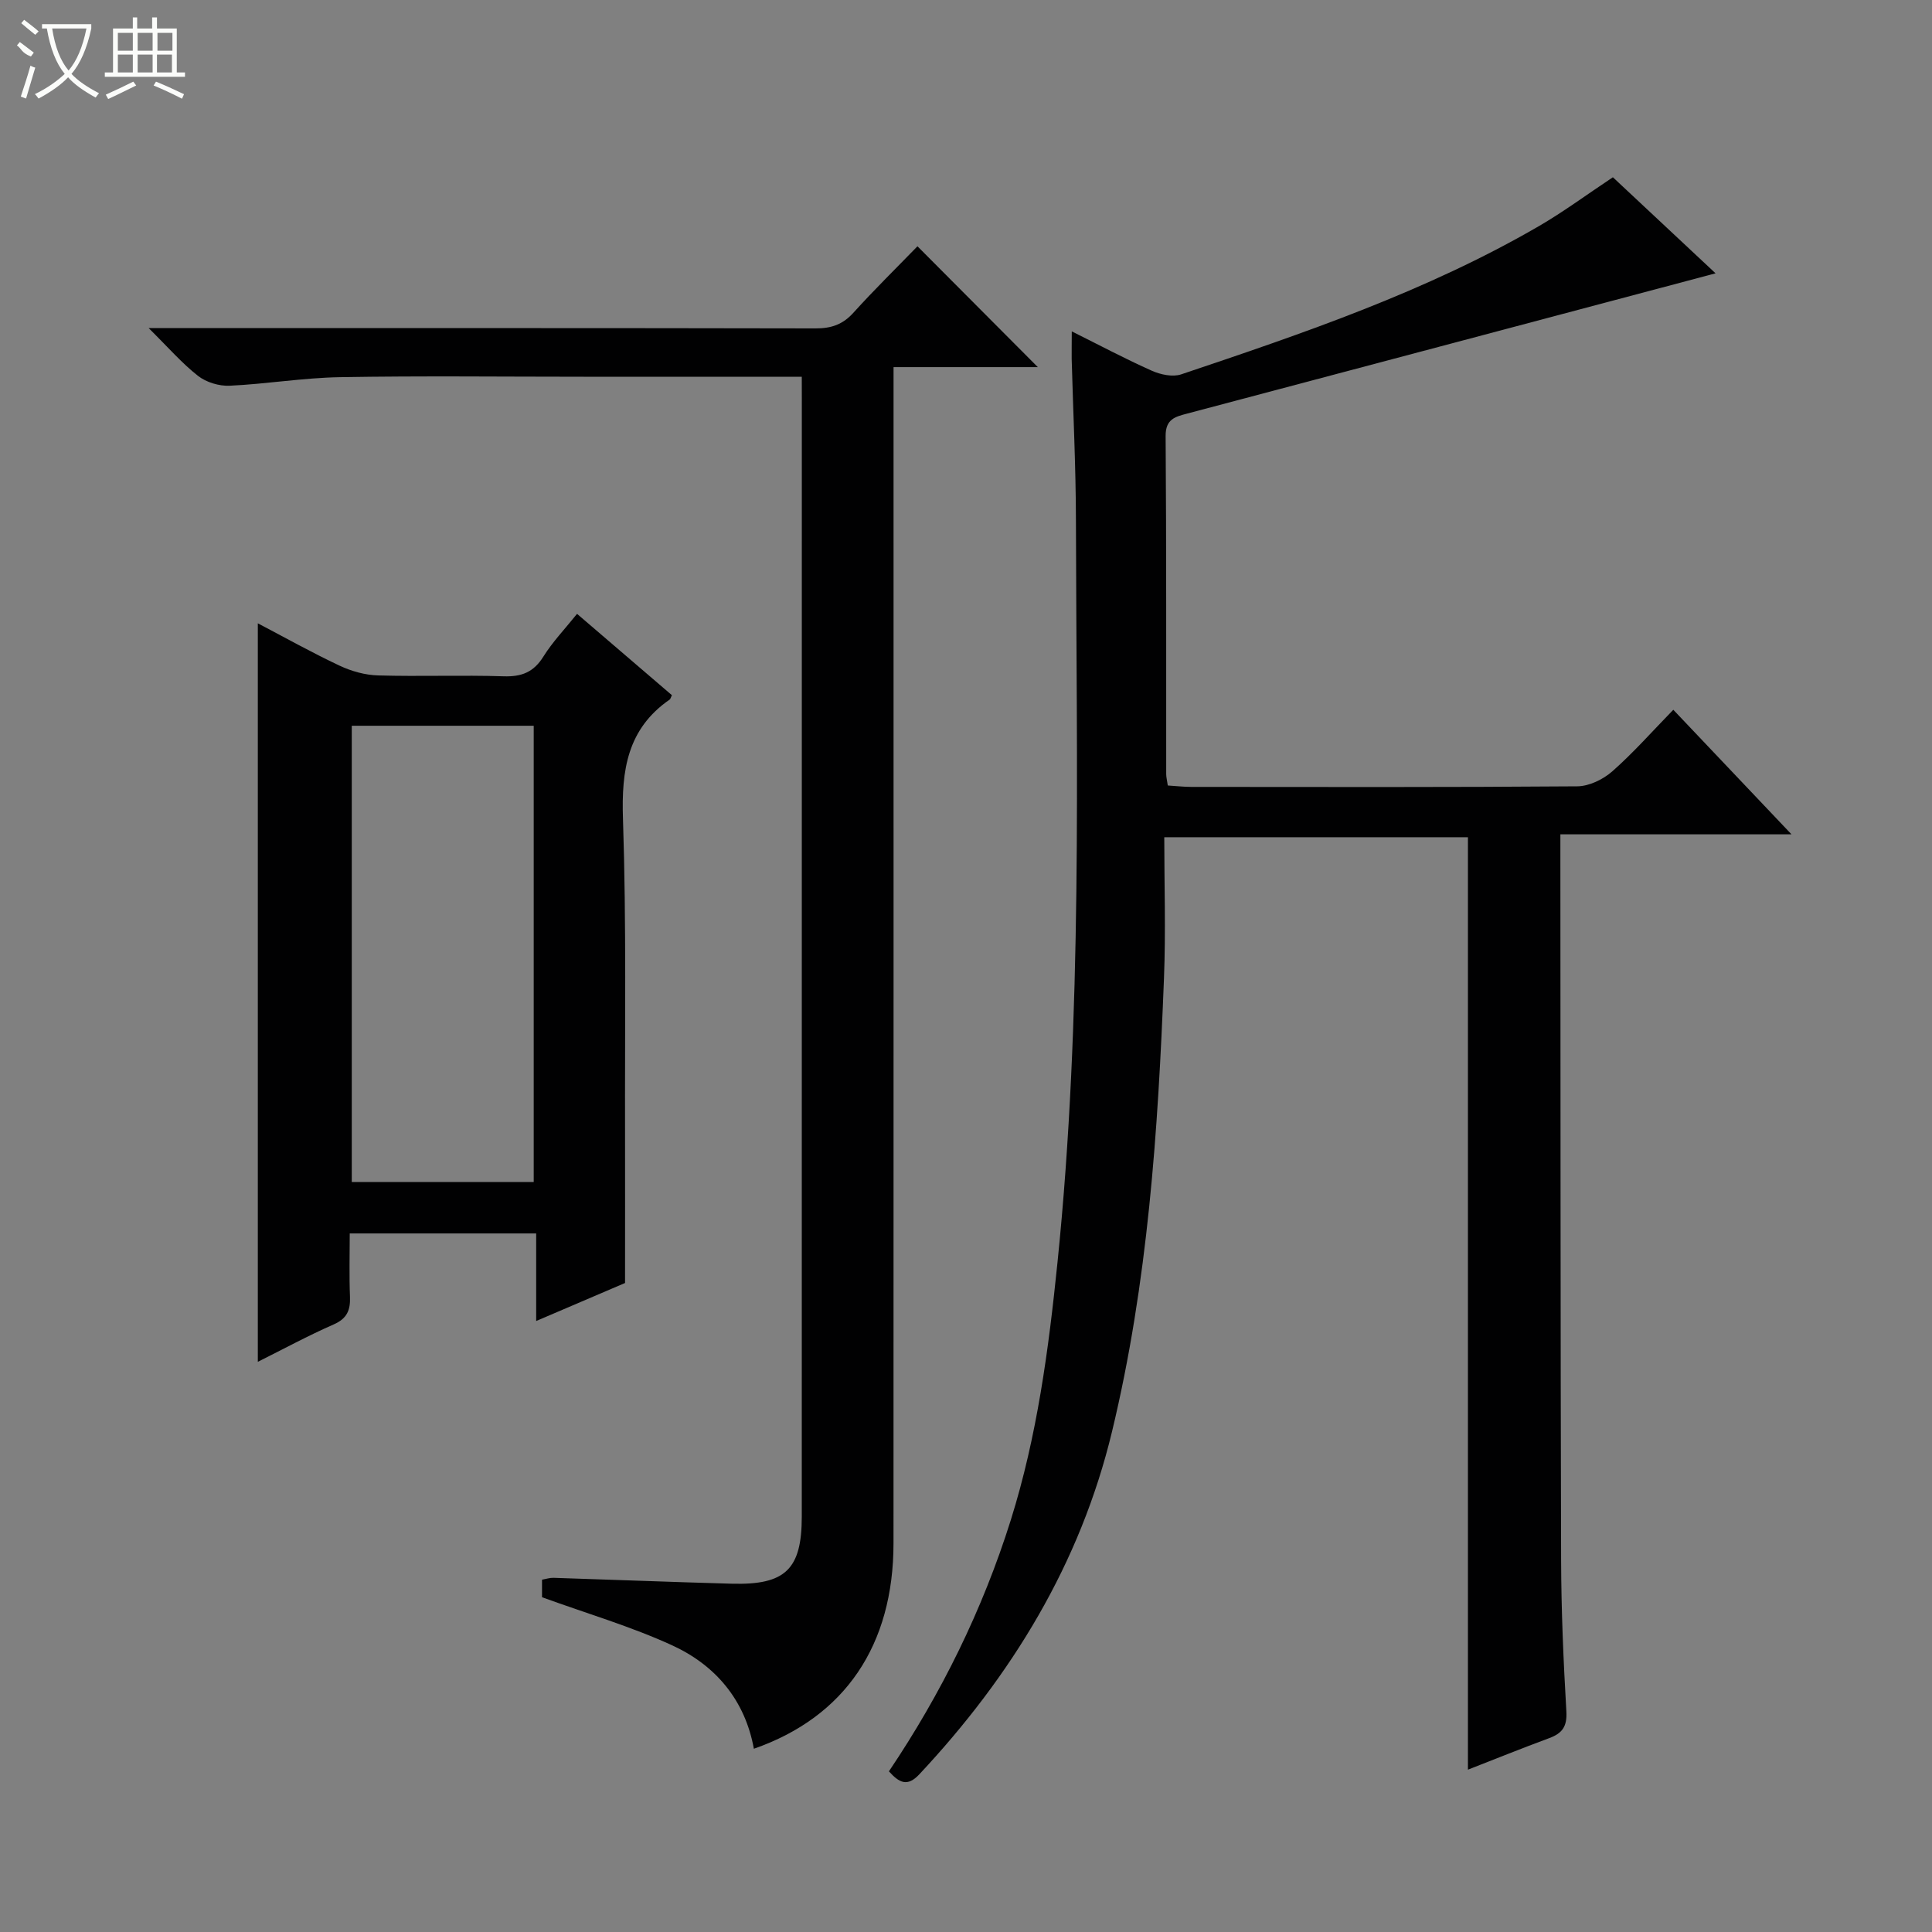 <svg enable-background="new 0 0 400 400" viewBox="0 0 400 400" xmlns="http://www.w3.org/2000/svg"><rect x="0" y="0" width="400" height="400" fill="#808080" stroke="none"/><g fill="#010102"><path d="m221.9 68.61c5.91 2.94 11.16 5.74 16.58 8.15 1.8.8 4.3 1.34 6.06.75 25.37-8.52 50.71-17.15 74-30.65 5.16-2.99 9.98-6.57 15.39-10.16 7.15 6.69 14.5 13.57 21.26 19.89-36.41 9.67-72.89 19.37-109.37 29.03-2.5.66-4.52 1.13-4.49 4.67.17 23.32.1 46.65.12 69.98 0 .65.18 1.29.33 2.36 1.64.1 3.23.28 4.81.29 26.66.02 53.32.09 79.97-.12 2.45-.02 5.35-1.43 7.25-3.1 4.36-3.84 8.23-8.24 12.63-12.75 8.1 8.54 15.93 16.79 24.47 25.79-16.34 0-31.7 0-47.85 0v5.73c.04 48.15.01 96.3.15 144.45.03 10.47.48 20.96 1.09 31.42.18 3.13-.86 4.53-3.57 5.53-5.74 2.12-11.42 4.42-16.81 6.52 0-64.34 0-128.53 0-193.05-20.26 0-41.01 0-62.87 0 0 9.68.32 19.45-.06 29.2-1.22 31.55-3.33 63.03-10.76 93.86-6.59 27.37-20.79 50.54-39.89 70.95-2.49 2.66-4.16 1.76-6.3-.61 10.85-16.12 19.39-33.43 25.24-52.05 5.45-17.38 7.82-35.27 9.66-53.3 5.23-51.13 3.92-102.42 3.82-153.67-.02-11.14-.58-22.29-.88-33.43-.02-1.63.02-3.26.02-5.68z"/><path d="m166 78c-15.51 0-30.33 0-45.14 0-16.83 0-33.66-.2-50.49.09-7.62.13-15.21 1.42-22.83 1.77-2.17.1-4.83-.7-6.53-2.03-3.35-2.62-6.18-5.9-10.23-9.9h6.58c43.83 0 87.65-.03 131.48.06 3.24.01 5.62-.78 7.83-3.22 4.35-4.81 8.99-9.36 13.28-13.78 8.43 8.46 16.51 16.57 24.92 25.02-9.74 0-19.55 0-29.87 0v6.55c0 78.99.01 157.97-.01 236.96 0 21.07-10.03 35.96-28.91 42.54-1.83-10.08-7.92-17.27-16.87-21.39-8.53-3.92-17.63-6.58-26.99-9.98 0-.47 0-1.91 0-3.63.8-.14 1.58-.41 2.36-.39 12.31.39 24.62.88 36.93 1.22 11.11.3 14.49-2.98 14.49-13.91.01-76.99.01-153.97.01-230.96-.01-1.46-.01-2.93-.01-5.02z"/><path d="m129.41 265.63c-4.98 2.13-11.33 4.85-18.4 7.87 0-6.36 0-12.07 0-18.13-12.94 0-25.34 0-38.6 0 0 4.28-.13 8.69.05 13.09.11 2.79-.6 4.54-3.4 5.76-5.27 2.31-10.35 5.07-15.68 7.73 0-51.05 0-101.69 0-152.9 5.61 2.94 11.17 6.06 16.93 8.77 2.45 1.15 5.29 1.95 7.98 2.02 8.65.25 17.32-.1 25.97.18 3.73.12 6.22-.84 8.24-4.08 1.92-3.07 4.48-5.74 6.97-8.85 6.71 5.76 13.23 11.34 19.64 16.84-.29.61-.32.81-.44.89-8.79 6.07-10.03 14.64-9.69 24.71.72 21.79.37 43.61.43 65.42.02 9.78 0 19.56 0 30.68zm-18.91-20.91c0-31.83 0-63.07 0-94.46-12.74 0-25.15 0-37.67 0v94.46z"/></g><path d="m6.4 11.7c-2-.8-1.9-1.6-2.9-2.3l.6-.7c.9.7 1.9 1.4 2.9 2.2zm-2.1 8.3c.7-2.1 1.4-4.2 2-6.4.2.1.6.3 1 .4-.7 2.3-1.3 4.4-1.9 6.4zm3-12.8c-1.1-.9-2.1-1.7-2.9-2.4l.6-.7c1 .8 2 1.5 3 2.4zm1.4-1.3v-.9h10.2v.9c-.9 4.2-2.3 7.3-4.1 9.4 1.3 1.4 3.2 2.7 5.7 4-.2.2-.4.5-.7.9-2.5-1.4-4.4-2.7-5.7-4.2-1.4 1.5-3.5 3-6.1 4.4 0 0 0 0-.1-.1-.3-.4-.5-.7-.7-.8 2.7-1.3 4.7-2.8 6.2-4.2-1.8-2.2-3-5.3-3.7-9.4zm9.2 0h-7.1c.6 3.8 1.7 6.7 3.4 8.7 1.7-2 2.9-4.8 3.7-8.7z" fill="#fbfcfa"/><path d="m31.6 3.6h.9v2.3h4.1v9.1h1.7v.9h-16.6v-.9h1.7v-9.1h4.1v-2.3h.9v2.3h3.1v-2.3zm-4 13.3.6.8c-1.9.9-3.8 1.9-5.8 2.8-.2-.3-.3-.6-.5-.9 2-.9 3.9-1.8 5.7-2.7zm-3.2-10.1v3.7h3.1v-3.7zm0 4.5v3.7h3.1v-3.7zm4.1-4.5v3.7h3.1v-3.7zm0 4.5v3.7h3.1v-3.7zm9.1 9.1c-2.1-1.1-4.1-2-5.8-2.7l.5-.8c2.2.9 4.1 1.8 5.8 2.6l-.4.9zm-1.9-13.6h-3.1v3.7h3.1zm-3.2 4.5v3.7h3.1v-3.7z" fill="#fbfcfa"/></svg>